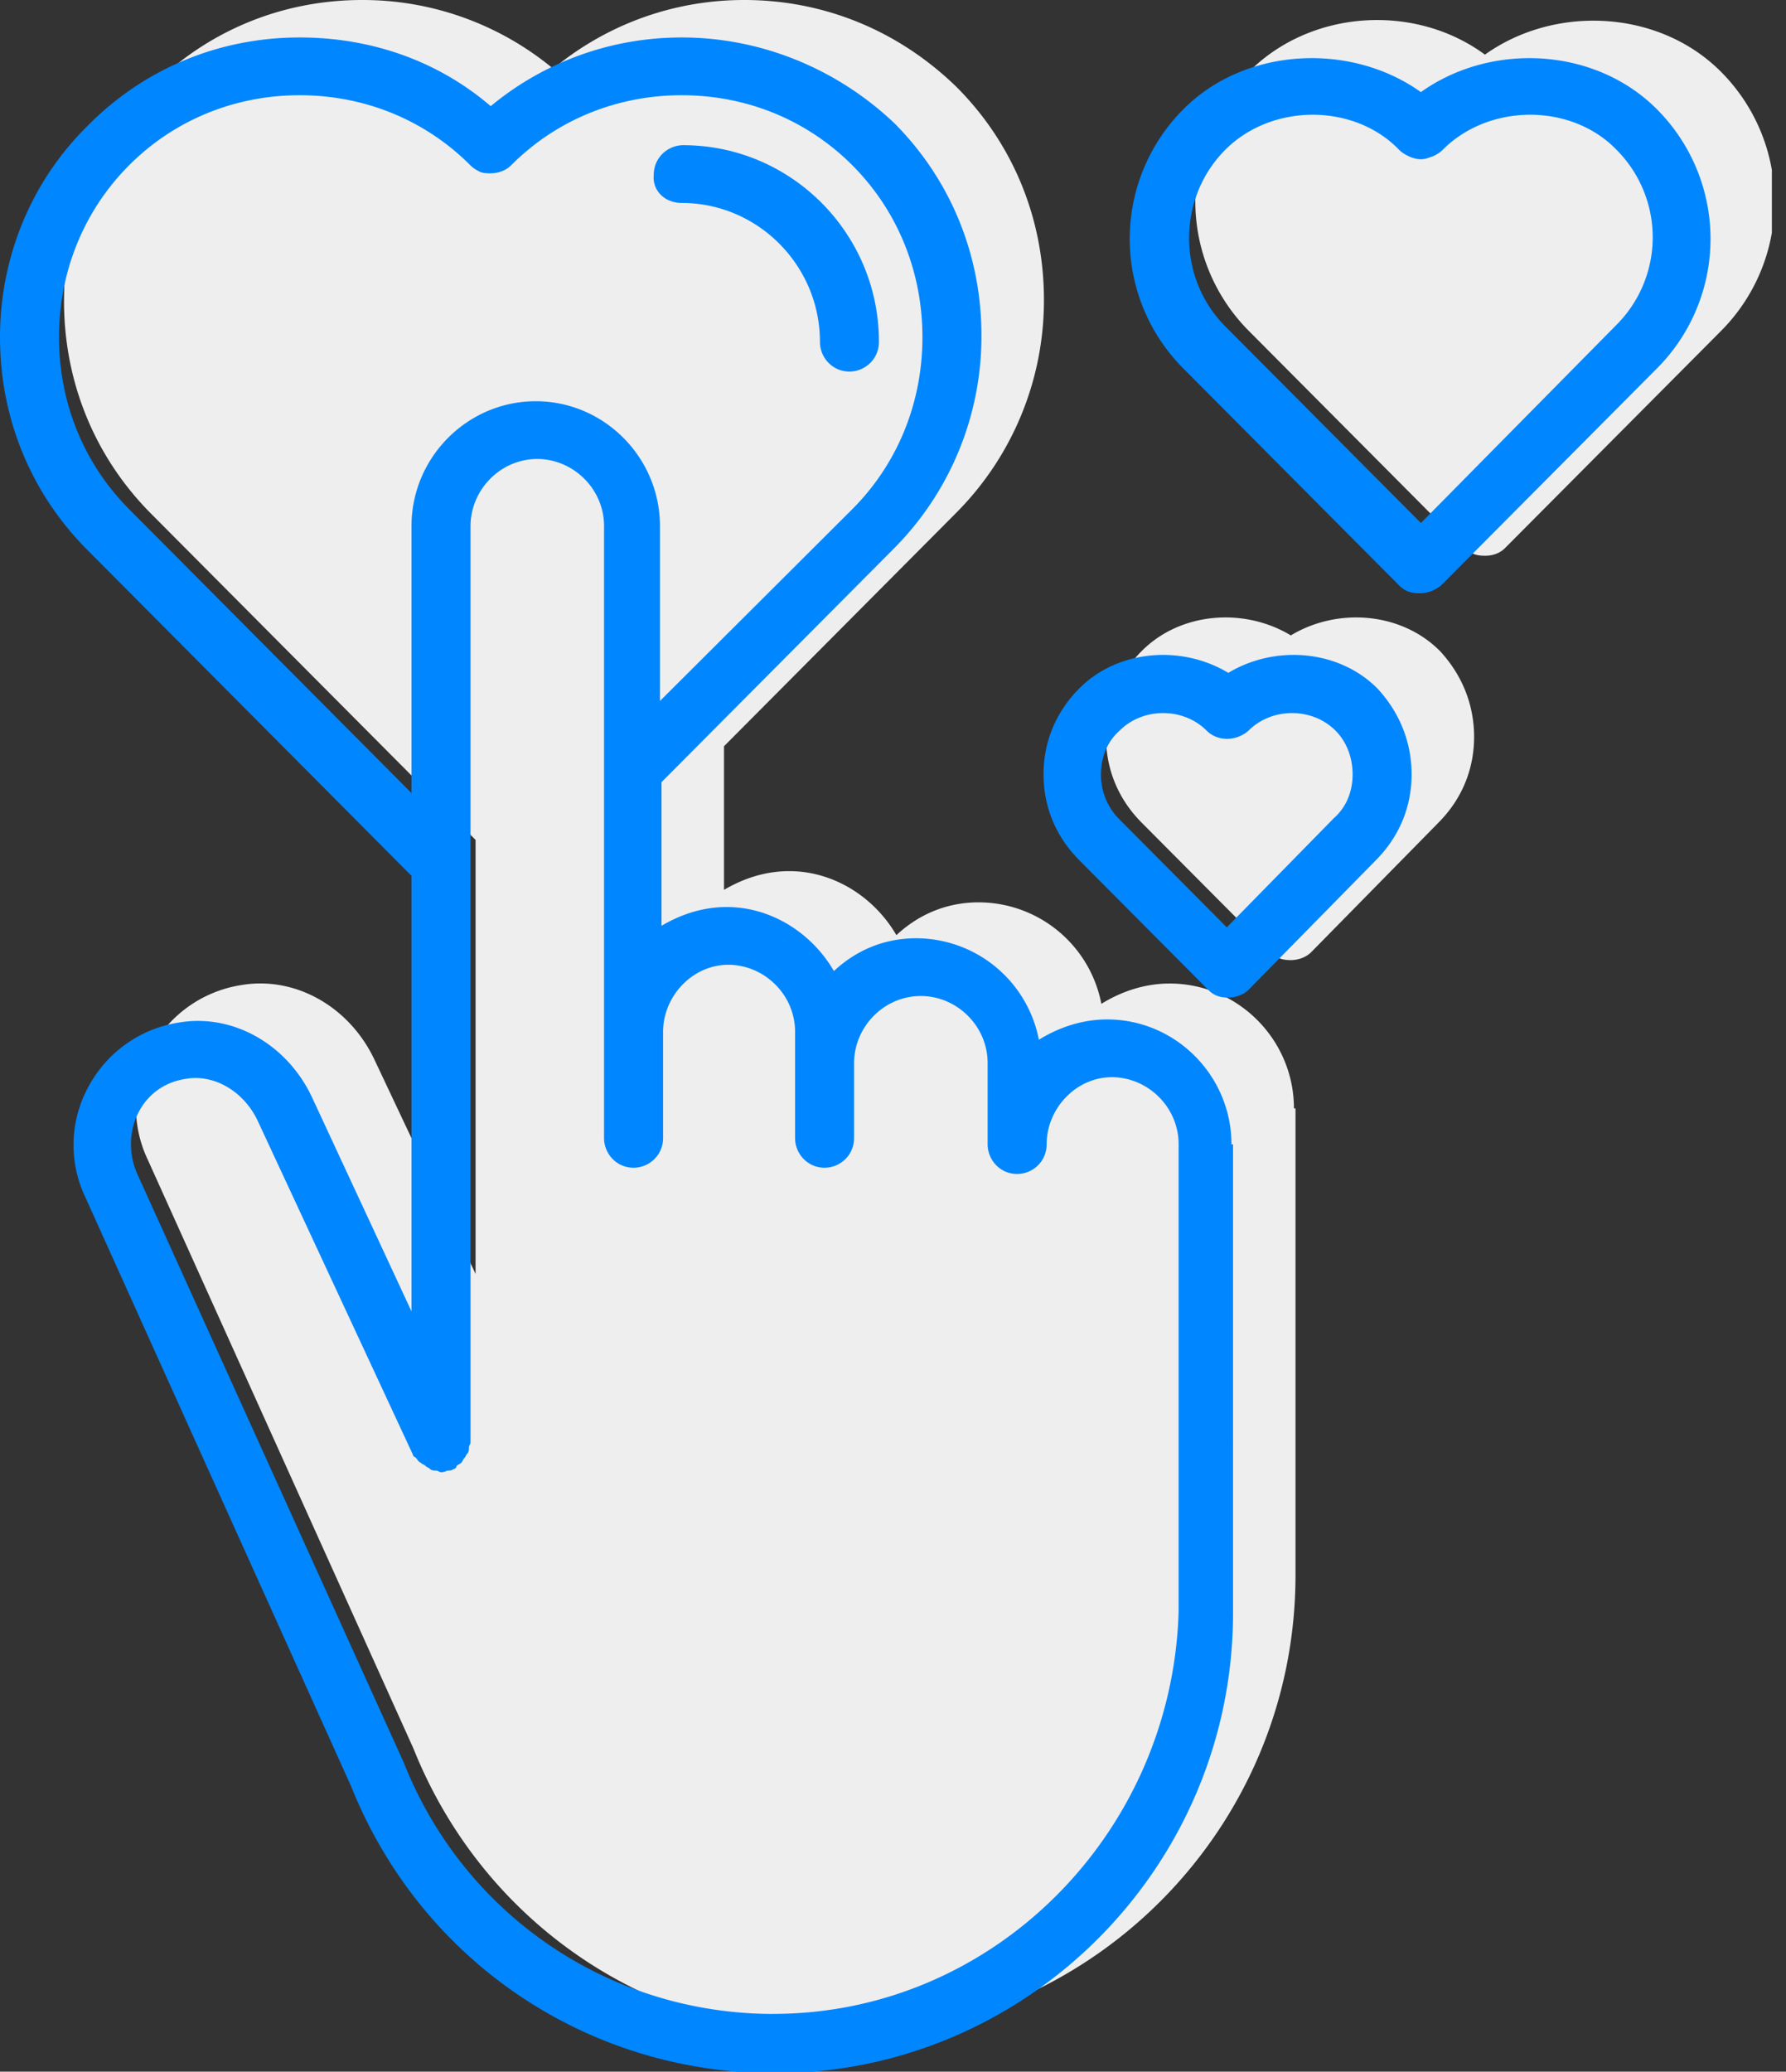 <svg xmlns:xlink="http://www.w3.org/1999/xlink" xmlns="http://www.w3.org/2000/svg" width="69" height="80" fill="none" aria-hidden="true" role="img"><rect width="100%" height="100%" fill="#333333" stroke="none"/><g clip-path="url(#point_svg__clip0)" fill="none"><path d="M28.752 6.45c2.94 0 5.34 2.412 5.34 5.366 0 .603.48 1.146 1.14 1.146.6 0 1.14-.483 1.14-1.146 0-4.22-3.42-7.596-7.56-7.596-.6 0-1.14.482-1.14 1.145-.06.543.48 1.086 1.08 1.086zM58.149 21.16l8.34-8.38a7.083 7.083 0 000-10.007c-2.4-2.411-6.42-2.592-9.12-.663-2.7-1.99-6.72-1.748-9.119.663a7.083 7.083 0 000 10.008l8.34 8.38c.24.24.48.3.78.3.24 0 .539-.06.779-.3zM55.57 31.77c.9-.903 1.38-2.049 1.38-3.315s-.48-2.411-1.32-3.316c-1.5-1.507-3.96-1.688-5.76-.602-1.8-1.086-4.26-.905-5.76.602-.9.905-1.38 2.05-1.38 3.316s.48 2.412 1.38 3.316l4.98 5.004c.24.24.48.301.78.301.3 0 .6-.12.78-.301l4.92-5.004z" fill="#EEEEEE"></path><path d="M49.99 42.803c0-2.652-2.16-4.823-4.8-4.823-.96 0-1.86.302-2.64.784a4.836 4.836 0 00-4.74-3.919c-1.259 0-2.339.483-3.179 1.267-.84-1.447-2.4-2.472-4.14-2.472-.96 0-1.8.301-2.52.723v-5.546l9-9.043a11.616 11.616 0 003.36-8.199c0-3.135-1.2-6.029-3.36-8.199-2.22-2.17-5.1-3.376-8.22-3.376-2.759 0-5.339.965-7.379 2.653A11.53 11.53 0 0013.993 0c-3.12 0-6 1.206-8.16 3.376-2.219 2.23-3.359 5.124-3.359 8.26 0 3.134 1.2 6.028 3.36 8.198l12.539 12.6v16.76l-3.9-8.26c-.96-2.05-3.06-3.255-5.16-2.893a4.795 4.795 0 00-3.48 2.471 4.685 4.685 0 00-.12 4.28l10.26 22.729c2.7 6.752 9.12 11.092 16.378 11.092 9.72 0 17.699-7.957 17.699-17.784V42.803h-.06z" fill="#EEEEEE"></path><path d="M26.338 7.837c2.94 0 5.34 2.412 5.34 5.366 0 .603.479 1.145 1.139 1.145.6 0 1.14-.482 1.14-1.145 0-4.22-3.42-7.596-7.56-7.596-.6 0-1.14.482-1.14 1.145-.06.603.42 1.085 1.08 1.085zM55.675 22.607l8.339-8.38a7.083 7.083 0 000-10.007c-2.4-2.411-6.42-2.592-9.12-.663-2.699-1.93-6.779-1.748-9.178.663a7.083 7.083 0 000 10.008l8.339 8.38c.24.24.48.3.78.3.36 0 .6-.12.84-.3zm-8.34-16.82c1.8-1.808 4.98-1.808 6.72 0 .12.121.24.181.36.242.12.06.3.12.48.12s.3-.06.48-.12c.12-.06.24-.12.36-.242 1.8-1.808 4.98-1.808 6.72 0a4.783 4.783 0 010 6.753l-7.56 7.656-7.56-7.596c-1.86-1.869-1.86-4.944 0-6.813zM53.155 33.218c.9-.905 1.38-2.05 1.38-3.316s-.48-2.411-1.32-3.316c-1.5-1.507-3.96-1.688-5.76-.603-1.8-1.085-4.259-.904-5.759.603-.9.905-1.38 2.05-1.38 3.316s.48 2.411 1.38 3.316l4.98 5.004c.24.24.48.301.78.301.3 0 .6-.12.78-.301l4.92-5.004zm-10.619-3.316c0-.663.24-1.266.72-1.688.9-.904 2.46-.904 3.36 0 .42.422 1.14.422 1.62 0 .9-.904 2.46-.904 3.36 0 .42.422.66 1.025.66 1.688s-.24 1.266-.72 1.688l-4.14 4.22-4.14-4.16a2.42 2.42 0 01-.72-1.748z" fill="#0086FF"></path><path d="M47.576 44.19c0-2.653-2.16-4.823-4.8-4.823-.96 0-1.86.301-2.64.784a4.836 4.836 0 00-4.74-3.919c-1.26 0-2.34.482-3.179 1.266-.84-1.447-2.4-2.472-4.14-2.472-.96 0-1.8.302-2.52.724v-5.547l9-9.043a11.616 11.616 0 003.36-8.198c0-3.135-1.2-6.03-3.36-8.2-2.22-2.11-5.16-3.315-8.22-3.315-2.76 0-5.339.964-7.379 2.652-2.04-1.748-4.62-2.652-7.38-2.652-3.119 0-5.999 1.206-8.158 3.376C1.2 6.993 0 9.947 0 13.022c0 3.135 1.2 6.028 3.36 8.199l12.538 12.6v16.82l-3.84-8.26C11.1 40.331 9 39.126 6.9 39.488a4.795 4.795 0 00-3.48 2.471 4.684 4.684 0 00-.12 4.28l10.26 22.729c2.7 6.752 9.119 11.092 16.378 11.092 9.72 0 17.699-7.957 17.699-17.784V44.19h-.06zM4.98 19.653c-1.74-1.748-2.7-4.1-2.7-6.631 0-2.532.96-4.883 2.7-6.632 1.74-1.748 4.08-2.713 6.599-2.713 2.52 0 4.86.965 6.6 2.713.12.12.24.181.36.242.12.06.3.06.42.06.3 0 .6-.12.78-.302 1.739-1.748 4.079-2.713 6.598-2.713 2.52 0 4.86.965 6.6 2.713 1.74 1.749 2.7 4.1 2.7 6.632s-.96 4.883-2.7 6.631l-7.44 7.416v-6.752c0-2.653-2.16-4.823-4.799-4.823-2.64 0-4.8 2.17-4.8 4.823v10.308L4.98 19.654zM29.877 77.77c-6.3 0-11.939-3.798-14.278-9.706L5.278 45.275c-.3-.723-.3-1.567.06-2.29.36-.724 1.02-1.207 1.86-1.327 1.08-.181 2.22.482 2.76 1.628l6 12.9c0 .061.06.061.12.121s.06.121.18.181c.06.06.12.06.18.12.06.061.12.061.18.122.06.06.18.06.24.06s.12.06.18.06.12 0 .24-.06c.06 0 .18 0 .24-.06.06 0 .12-.06.12-.121.06-.06.12-.06.18-.12.06-.061.06-.121.12-.181s.06-.121.12-.181.06-.181.06-.242c0-.06.06-.12.06-.18V20.317c0-1.387 1.14-2.593 2.58-2.593 1.379 0 2.579 1.146 2.579 2.593V43.948c0 .603.48 1.145 1.14 1.145.6 0 1.14-.482 1.14-1.145v-4.1c0-1.386 1.14-2.592 2.52-2.592 1.38 0 2.58 1.145 2.58 2.592v4.1c0 .603.48 1.145 1.139 1.145.6 0 1.14-.482 1.14-1.145v-2.894c0-1.387 1.14-2.592 2.58-2.592 1.38 0 2.58 1.145 2.58 2.592v3.135c0 .603.48 1.145 1.14 1.145.6 0 1.14-.482 1.14-1.145 0-1.387 1.14-2.592 2.519-2.592 1.38 0 2.58 1.145 2.58 2.592v18.026c-.24 8.56-7.14 15.553-15.659 15.553z" fill="#0086FF"></path></g><defs><clipPath id="point_svg__clip0"><path fill="#fff" d="M0 0h68.454v80H0z"></path></clipPath></defs></svg>